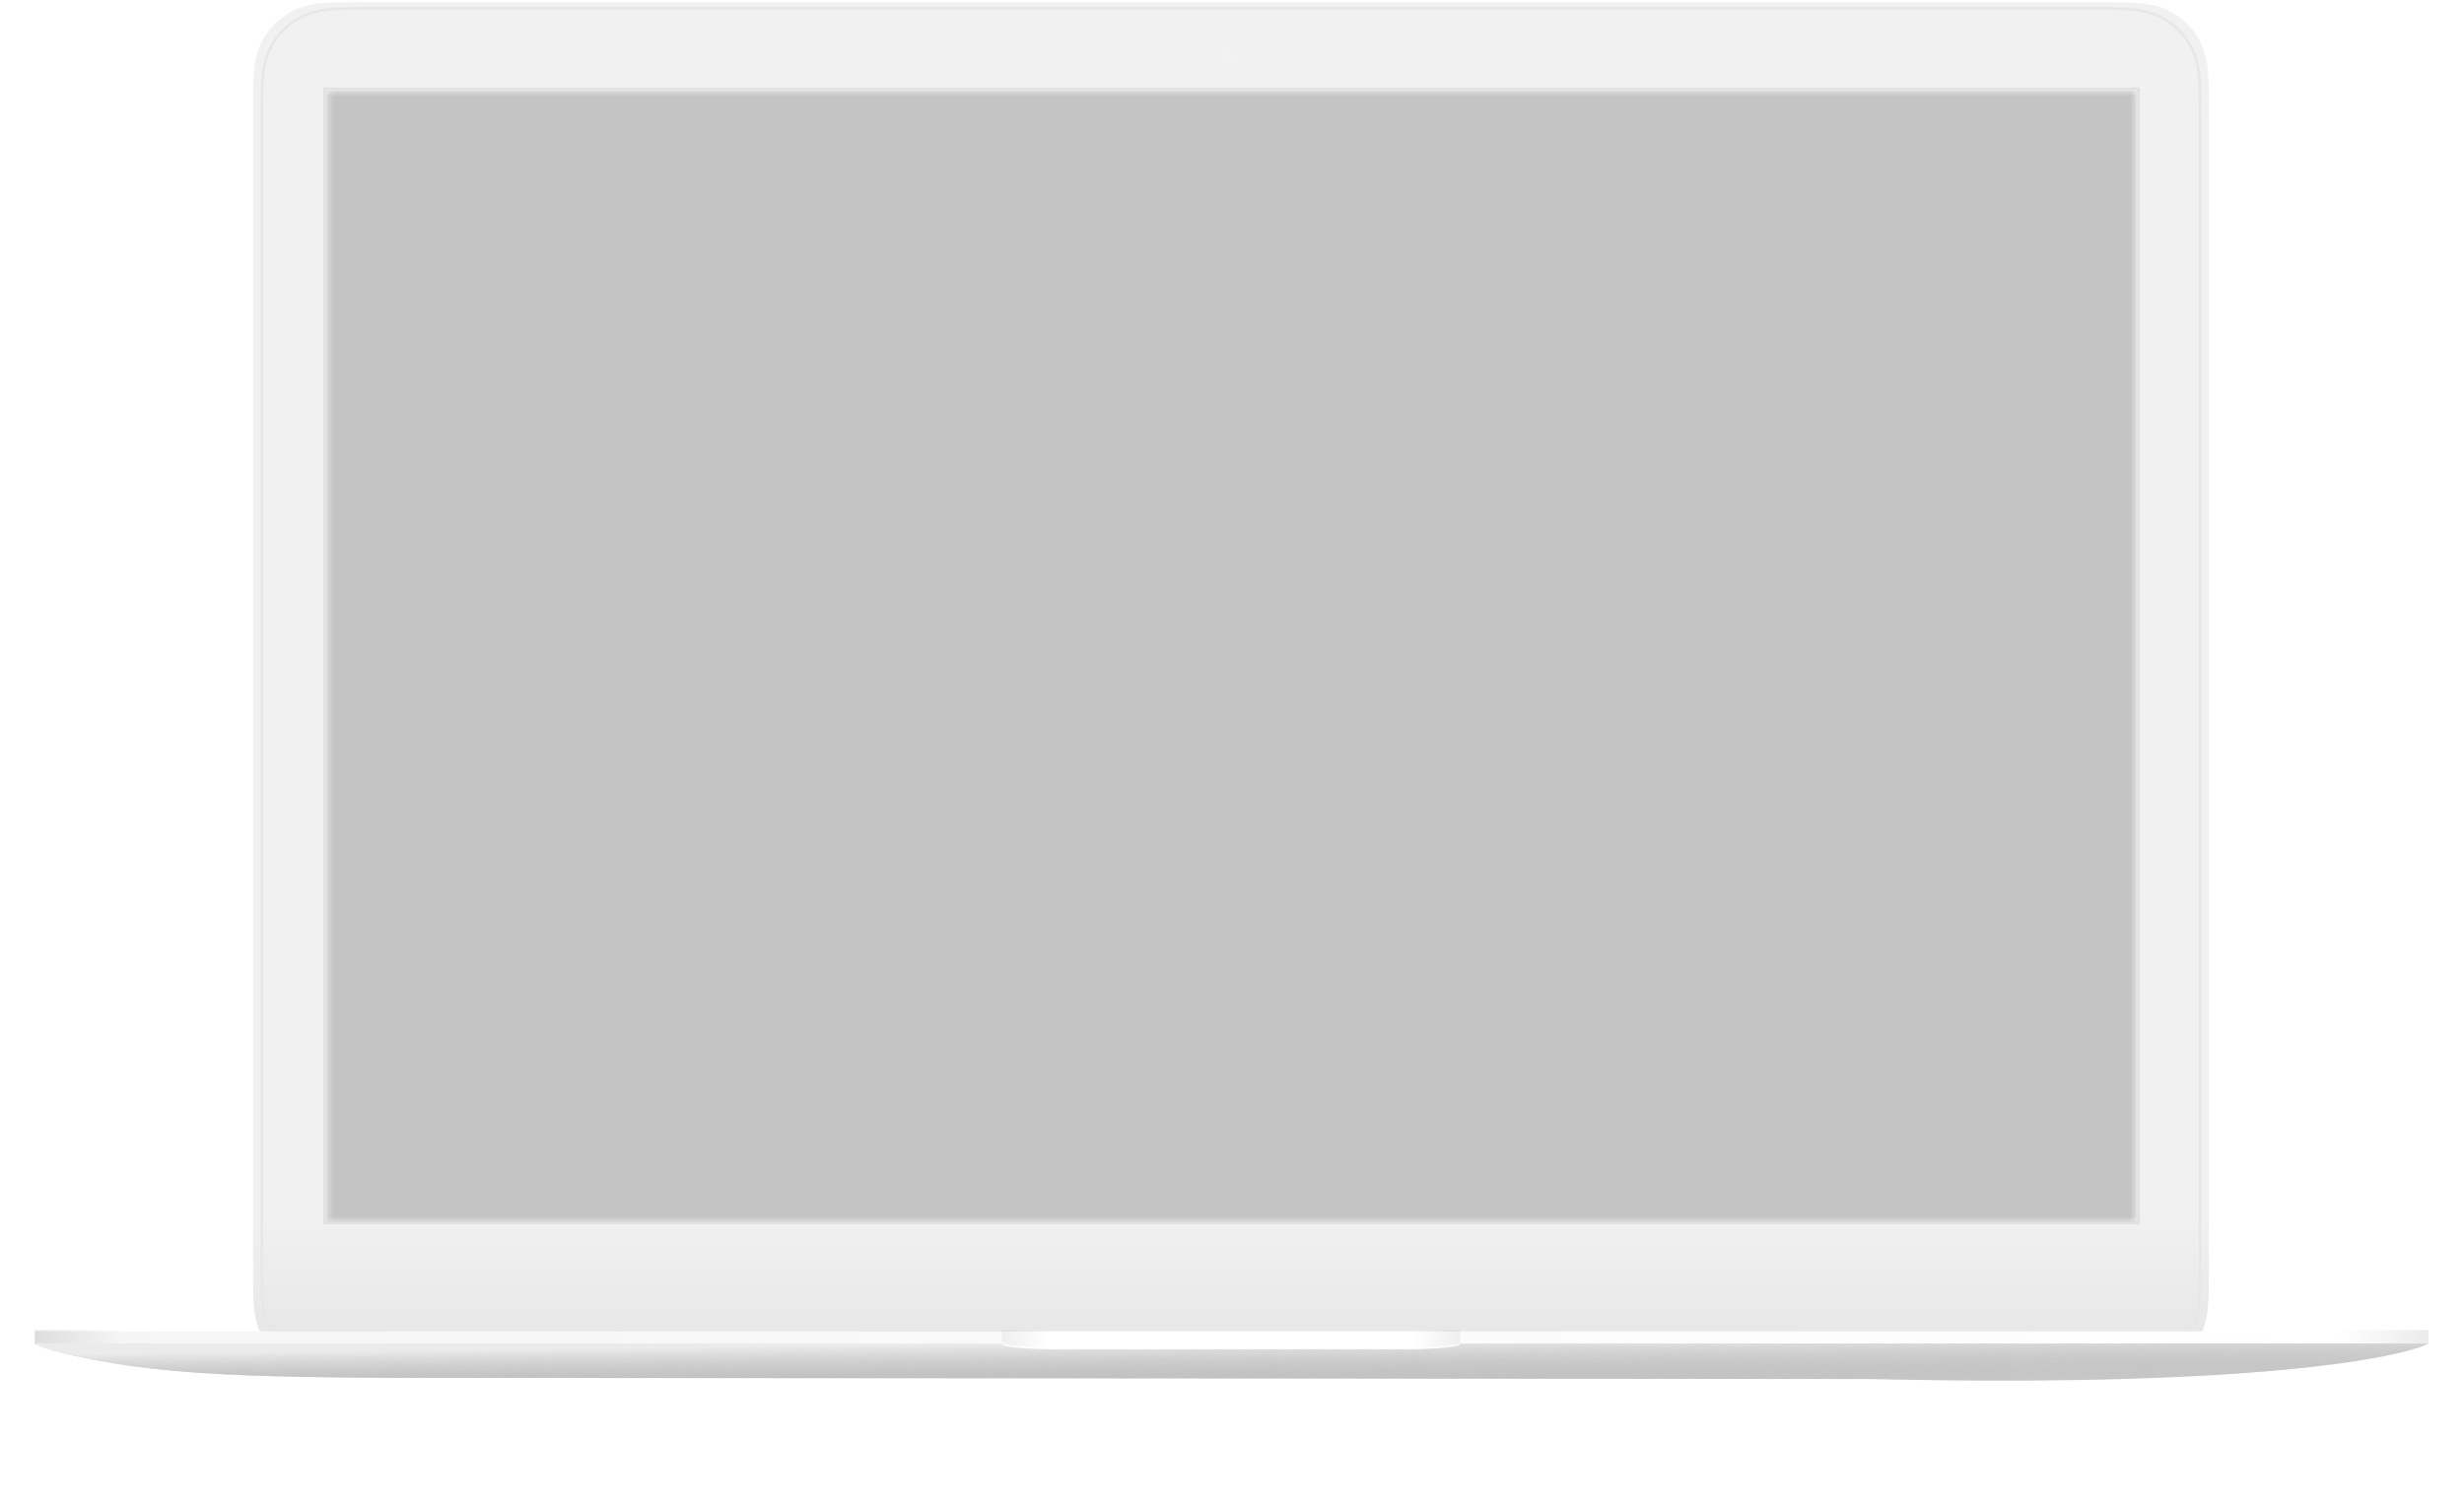 <svg width="321" height="197" viewBox="0 0 321 197" fill="none" xmlns="http://www.w3.org/2000/svg">
<rect x="0.875" y="176.673" width="320.125" height="20.327"/>
<rect x="0.875" y="176.673" width="320.125" height="20.327"/>
<rect x="0.875" y="176.673" width="320.125" height="20.327"/>
<path fill-rule="evenodd" clip-rule="evenodd" d="M47.547 0.29H273.183C278.119 0.29 279.504 0.29 281.628 1.004C284.14 1.922 286.131 3.911 287.049 6.422C287.763 8.546 287.763 9.93 287.763 14.863C287.763 28.525 287.763 164.64 287.763 164.64C287.763 169.573 287.763 170.957 287.049 173.081C286.131 175.592 284.14 177.581 281.628 178.499C279.504 179.213 278.119 179.213 273.183 179.213C259.514 179.213 47.547 179.213 47.547 179.213C42.612 179.213 41.227 179.213 39.102 178.499C36.59 177.581 34.6 175.592 33.682 173.081C32.967 170.957 32.967 169.573 32.967 164.64C32.967 150.978 32.967 14.863 32.967 14.863C32.967 9.93 32.967 8.546 33.682 6.422C34.6 3.911 36.59 1.922 39.102 1.004C41.227 0.29 42.612 0.29 47.547 0.29Z" fill="url(#paint0_linear)"/>
<path fill-rule="evenodd" clip-rule="evenodd" d="M48.562 1.106H272.167C277.058 1.106 278.43 1.106 280.536 1.813C283.026 2.722 284.998 4.693 285.908 7.181C286.616 9.285 286.616 10.656 286.616 15.543C286.616 29.078 286.616 163.926 286.616 163.926C286.616 168.814 286.616 170.185 285.908 172.289C284.998 174.776 283.026 176.747 280.536 177.656C278.43 178.364 277.058 178.364 272.167 178.364C258.621 178.364 48.562 178.364 48.562 178.364C43.671 178.364 42.298 178.364 40.193 177.656C37.703 176.747 35.731 174.776 34.821 172.289C34.113 170.185 34.113 168.814 34.113 163.926C34.113 150.391 34.113 15.543 34.113 15.543C34.113 10.656 34.113 9.285 34.821 7.181C35.731 4.693 37.703 2.722 40.193 1.813C42.298 1.106 43.671 1.106 48.562 1.106Z" stroke="#E7E7E7" stroke-width="0.351"/>
<path fill-rule="evenodd" clip-rule="evenodd" d="M159.937 6.384C160.458 6.384 160.881 6.807 160.881 7.328C160.881 7.849 160.458 8.271 159.937 8.271C159.416 8.271 158.993 7.849 158.993 7.328C158.993 6.807 159.416 6.384 159.937 6.384Z" fill="#F2F2F2"/>
<g filter="url(#filter0_i)">
<path fill-rule="evenodd" clip-rule="evenodd" d="M4.518 173.263H316.371V175.005H4.518V173.263Z" fill="white"/>
<path fill-rule="evenodd" clip-rule="evenodd" d="M4.518 173.263H316.371V175.005H4.518V173.263Z" fill="url(#paint1_linear)" style="mix-blend-mode:multiply"/>
</g>
<g style="mix-blend-mode:multiply" opacity="0.1">
<path fill-rule="evenodd" clip-rule="evenodd" d="M304.757 173.263H316.371V175.005H304.757V173.263Z" fill="url(#paint2_linear)"/>
</g>
<g style="mix-blend-mode:multiply" opacity="0.1">
<path fill-rule="evenodd" clip-rule="evenodd" d="M4.518 173.263H16.133V175.005H4.518V173.263Z" fill="url(#paint3_linear)"/>
</g>
<path fill-rule="evenodd" clip-rule="evenodd" d="M4.518 175.005H316.371C314.528 176.155 298.18 180.875 243.779 179.649C238.975 179.649 103.58 179.504 73.915 179.504C39.486 179.504 25.233 179.642 12.225 177.136C7.671 176.259 5.39 175.535 4.518 175.005Z" fill="white"/>
<path fill-rule="evenodd" clip-rule="evenodd" d="M4.518 175.005H316.371C314.528 176.155 298.18 180.875 243.779 179.649C238.975 179.649 103.58 179.504 73.915 179.504C39.486 179.504 25.233 179.642 12.225 177.136C7.671 176.259 5.39 175.535 4.518 175.005Z" fill="url(#paint4_linear)" style="mix-blend-mode:multiply"/>
<path fill-rule="evenodd" clip-rule="evenodd" d="M4.518 175.005H316.371C314.528 176.155 298.18 180.875 243.779 179.649C238.975 179.649 103.58 179.504 73.915 179.504C39.486 179.504 25.233 179.642 12.225 177.136C7.671 176.259 5.39 175.535 4.518 175.005Z" fill="url(#paint5_linear)" style="mix-blend-mode:multiply"/>
<path fill-rule="evenodd" clip-rule="evenodd" d="M4.518 175.005H316.371C314.528 176.155 298.18 180.875 243.779 179.649C238.975 179.649 103.58 179.504 73.915 179.504C39.486 179.504 25.233 179.642 12.225 177.136C7.671 176.259 5.39 175.535 4.518 175.005Z" fill="url(#paint6_linear)" style="mix-blend-mode:multiply"/>
<path fill-rule="evenodd" clip-rule="evenodd" d="M4.518 175.005H316.371C314.528 176.155 298.18 180.875 243.779 179.649C238.975 179.649 103.58 179.504 73.915 179.504C39.486 179.504 25.233 179.642 12.225 177.136C7.671 176.259 5.39 175.535 4.518 175.005Z" fill="url(#paint7_linear)" style="mix-blend-mode:multiply"/>
<path fill-rule="evenodd" clip-rule="evenodd" d="M4.518 175.005H316.371C314.528 176.155 298.18 180.875 243.779 179.649C238.975 179.649 103.58 179.504 73.915 179.504C39.486 179.504 25.233 179.642 12.225 177.136C7.671 176.259 5.39 175.535 4.518 175.005Z" fill="url(#paint8_linear)"/>
<g filter="url(#filter1_i)">
<path fill-rule="evenodd" clip-rule="evenodd" d="M130.537 173.263H136.344H184.4H190.207V174.859C190.207 175.471 184.4 175.584 184.4 175.584H136.344C136.344 175.584 130.537 175.471 130.537 174.859V173.263Z" fill="white"/>
</g>
<g style="mix-blend-mode:multiply" opacity="0.07">
<path fill-rule="evenodd" clip-rule="evenodd" d="M130.536 173.263H136.344V175.585C136.344 175.585 130.536 175.471 130.536 174.859C130.536 174.247 130.536 173.263 130.536 173.263Z" fill="url(#paint9_linear)"/>
</g>
<g style="mix-blend-mode:multiply" opacity="0.07">
<path fill-rule="evenodd" clip-rule="evenodd" d="M190.207 173.263H184.4V175.585C184.4 175.585 190.207 175.471 190.207 174.859C190.207 174.247 190.207 173.263 190.207 173.263Z" fill="url(#paint10_linear)"/>
</g>
<path d="M42.489 11.574H42.309V11.753V159.128V159.307H42.489H278.405H278.584V159.128V11.753V11.574H278.405H42.489Z" stroke="#E1E1E1" stroke-width="0.359"/>
<mask id="mask0" mask-type="alpha" maskUnits="userSpaceOnUse" x="42" y="11" width="237" height="149">
<rect x="42.458" y="11.789" width="235.916" height="147.375" fill="#F5F5F5"/>
</mask>
<g mask="url(#mask0)">
<rect x="42.458" y="11.789" width="235.916" height="147.375"/>
<rect x="42.536" y="11.813" width="235.799" height="147.375" fill="#C4C4C4"/>
<rect x="42.536" y="11.813" width="235.799" height="147.375"/>
</g>
<defs>
<filter id="filter0_i" x="4.518" y="173.264" width="311.853" height="1.741" filterUnits="userSpaceOnUse" color-interpolation-filters="sRGB">
<feFlood flood-opacity="0" result="BackgroundImageFix"/>
<feBlend mode="normal" in="SourceGraphic" in2="BackgroundImageFix" result="shape"/>
<feColorMatrix in="SourceAlpha" type="matrix" values="0 0 0 0 0 0 0 0 0 0 0 0 0 0 0 0 0 0 127 0" result="hardAlpha"/>
<feOffset dy="0.179"/>
<feComposite in2="hardAlpha" operator="arithmetic" k2="-1" k3="1"/>
<feColorMatrix type="matrix" values="0 0 0 0 0 0 0 0 0 0 0 0 0 0 0 0 0 0 0.02 0"/>
<feBlend mode="normal" in2="shape" result="effect1_innerShadow"/>
</filter>
<filter id="filter1_i" x="130.537" y="173.263" width="59.67" height="2.322" filterUnits="userSpaceOnUse" color-interpolation-filters="sRGB">
<feFlood flood-opacity="0" result="BackgroundImageFix"/>
<feBlend mode="normal" in="SourceGraphic" in2="BackgroundImageFix" result="shape"/>
<feColorMatrix in="SourceAlpha" type="matrix" values="0 0 0 0 0 0 0 0 0 0 0 0 0 0 0 0 0 0 127 0" result="hardAlpha"/>
<feOffset dy="0.179"/>
<feComposite in2="hardAlpha" operator="arithmetic" k2="-1" k3="1"/>
<feColorMatrix type="matrix" values="0 0 0 0 0 0 0 0 0 0 0 0 0 0 0 0 0 0 0.03 0"/>
<feBlend mode="normal" in2="shape" result="effect1_innerShadow"/>
</filter>
<linearGradient id="paint0_linear" x1="160.365" y1="-3.27716e-09" x2="160.365" y2="179.503" gradientUnits="userSpaceOnUse">
<stop offset="0.88" stop-color="#F1F1F1"/>
<stop offset="1" stop-color="#E4E4E4"/>
</linearGradient>
<linearGradient id="paint1_linear" x1="4.373" y1="175.15" x2="316.516" y2="175.15" gradientUnits="userSpaceOnUse">
<stop stop-opacity="0.04"/>
<stop offset="1" stop-color="white" stop-opacity="0.04"/>
</linearGradient>
<linearGradient id="paint2_linear" x1="319.459" y1="172.867" x2="304.611" y2="172.867" gradientUnits="userSpaceOnUse">
<stop/>
<stop offset="1" stop-color="white"/>
<stop offset="1" stop-color="white"/>
</linearGradient>
<linearGradient id="paint3_linear" x1="4.373" y1="175.15" x2="16.278" y2="175.15" gradientUnits="userSpaceOnUse">
<stop/>
<stop offset="1" stop-color="white"/>
<stop offset="1" stop-color="white"/>
</linearGradient>
<linearGradient id="paint4_linear" x1="4.228" y1="181.1" x2="316.661" y2="181.1" gradientUnits="userSpaceOnUse">
<stop stop-opacity="0.07"/>
<stop offset="1" stop-color="#EAEAEA" stop-opacity="0.07"/>
<stop offset="1" stop-color="white" stop-opacity="0.07"/>
</linearGradient>
<linearGradient id="paint5_linear" x1="4.228" y1="181.1" x2="316.661" y2="181.1" gradientUnits="userSpaceOnUse">
<stop stop-opacity="0.07"/>
<stop offset="1" stop-color="#EAEAEA" stop-opacity="0.07"/>
<stop offset="1" stop-color="white" stop-opacity="0.07"/>
</linearGradient>
<linearGradient id="paint6_linear" x1="4.228" y1="174.715" x2="4.228" y2="181.1" gradientUnits="userSpaceOnUse">
<stop stop-opacity="0.07"/>
<stop offset="1" stop-color="white" stop-opacity="0.07"/>
</linearGradient>
<linearGradient id="paint7_linear" x1="4.228" y1="174.715" x2="4.228" y2="181.1" gradientUnits="userSpaceOnUse">
<stop stop-color="white" stop-opacity="0.05"/>
<stop offset="1" stop-opacity="0.05"/>
</linearGradient>
<linearGradient id="paint8_linear" x1="160.444" y1="174.715" x2="160.56" y2="185.205" gradientUnits="userSpaceOnUse">
<stop stop-color="#EBEBEB"/>
<stop offset="1" stop-color="#585858" stop-opacity="0"/>
</linearGradient>
<linearGradient id="paint9_linear" x1="130.246" y1="175.73" x2="136.489" y2="175.73" gradientUnits="userSpaceOnUse">
<stop/>
<stop offset="1" stop-color="white"/>
<stop offset="1" stop-color="white"/>
</linearGradient>
<linearGradient id="paint10_linear" x1="190.352" y1="172.973" x2="184.254" y2="172.973" gradientUnits="userSpaceOnUse">
<stop/>
<stop offset="1" stop-color="white"/>
<stop offset="1" stop-color="white"/>
</linearGradient>
</defs>
</svg>
